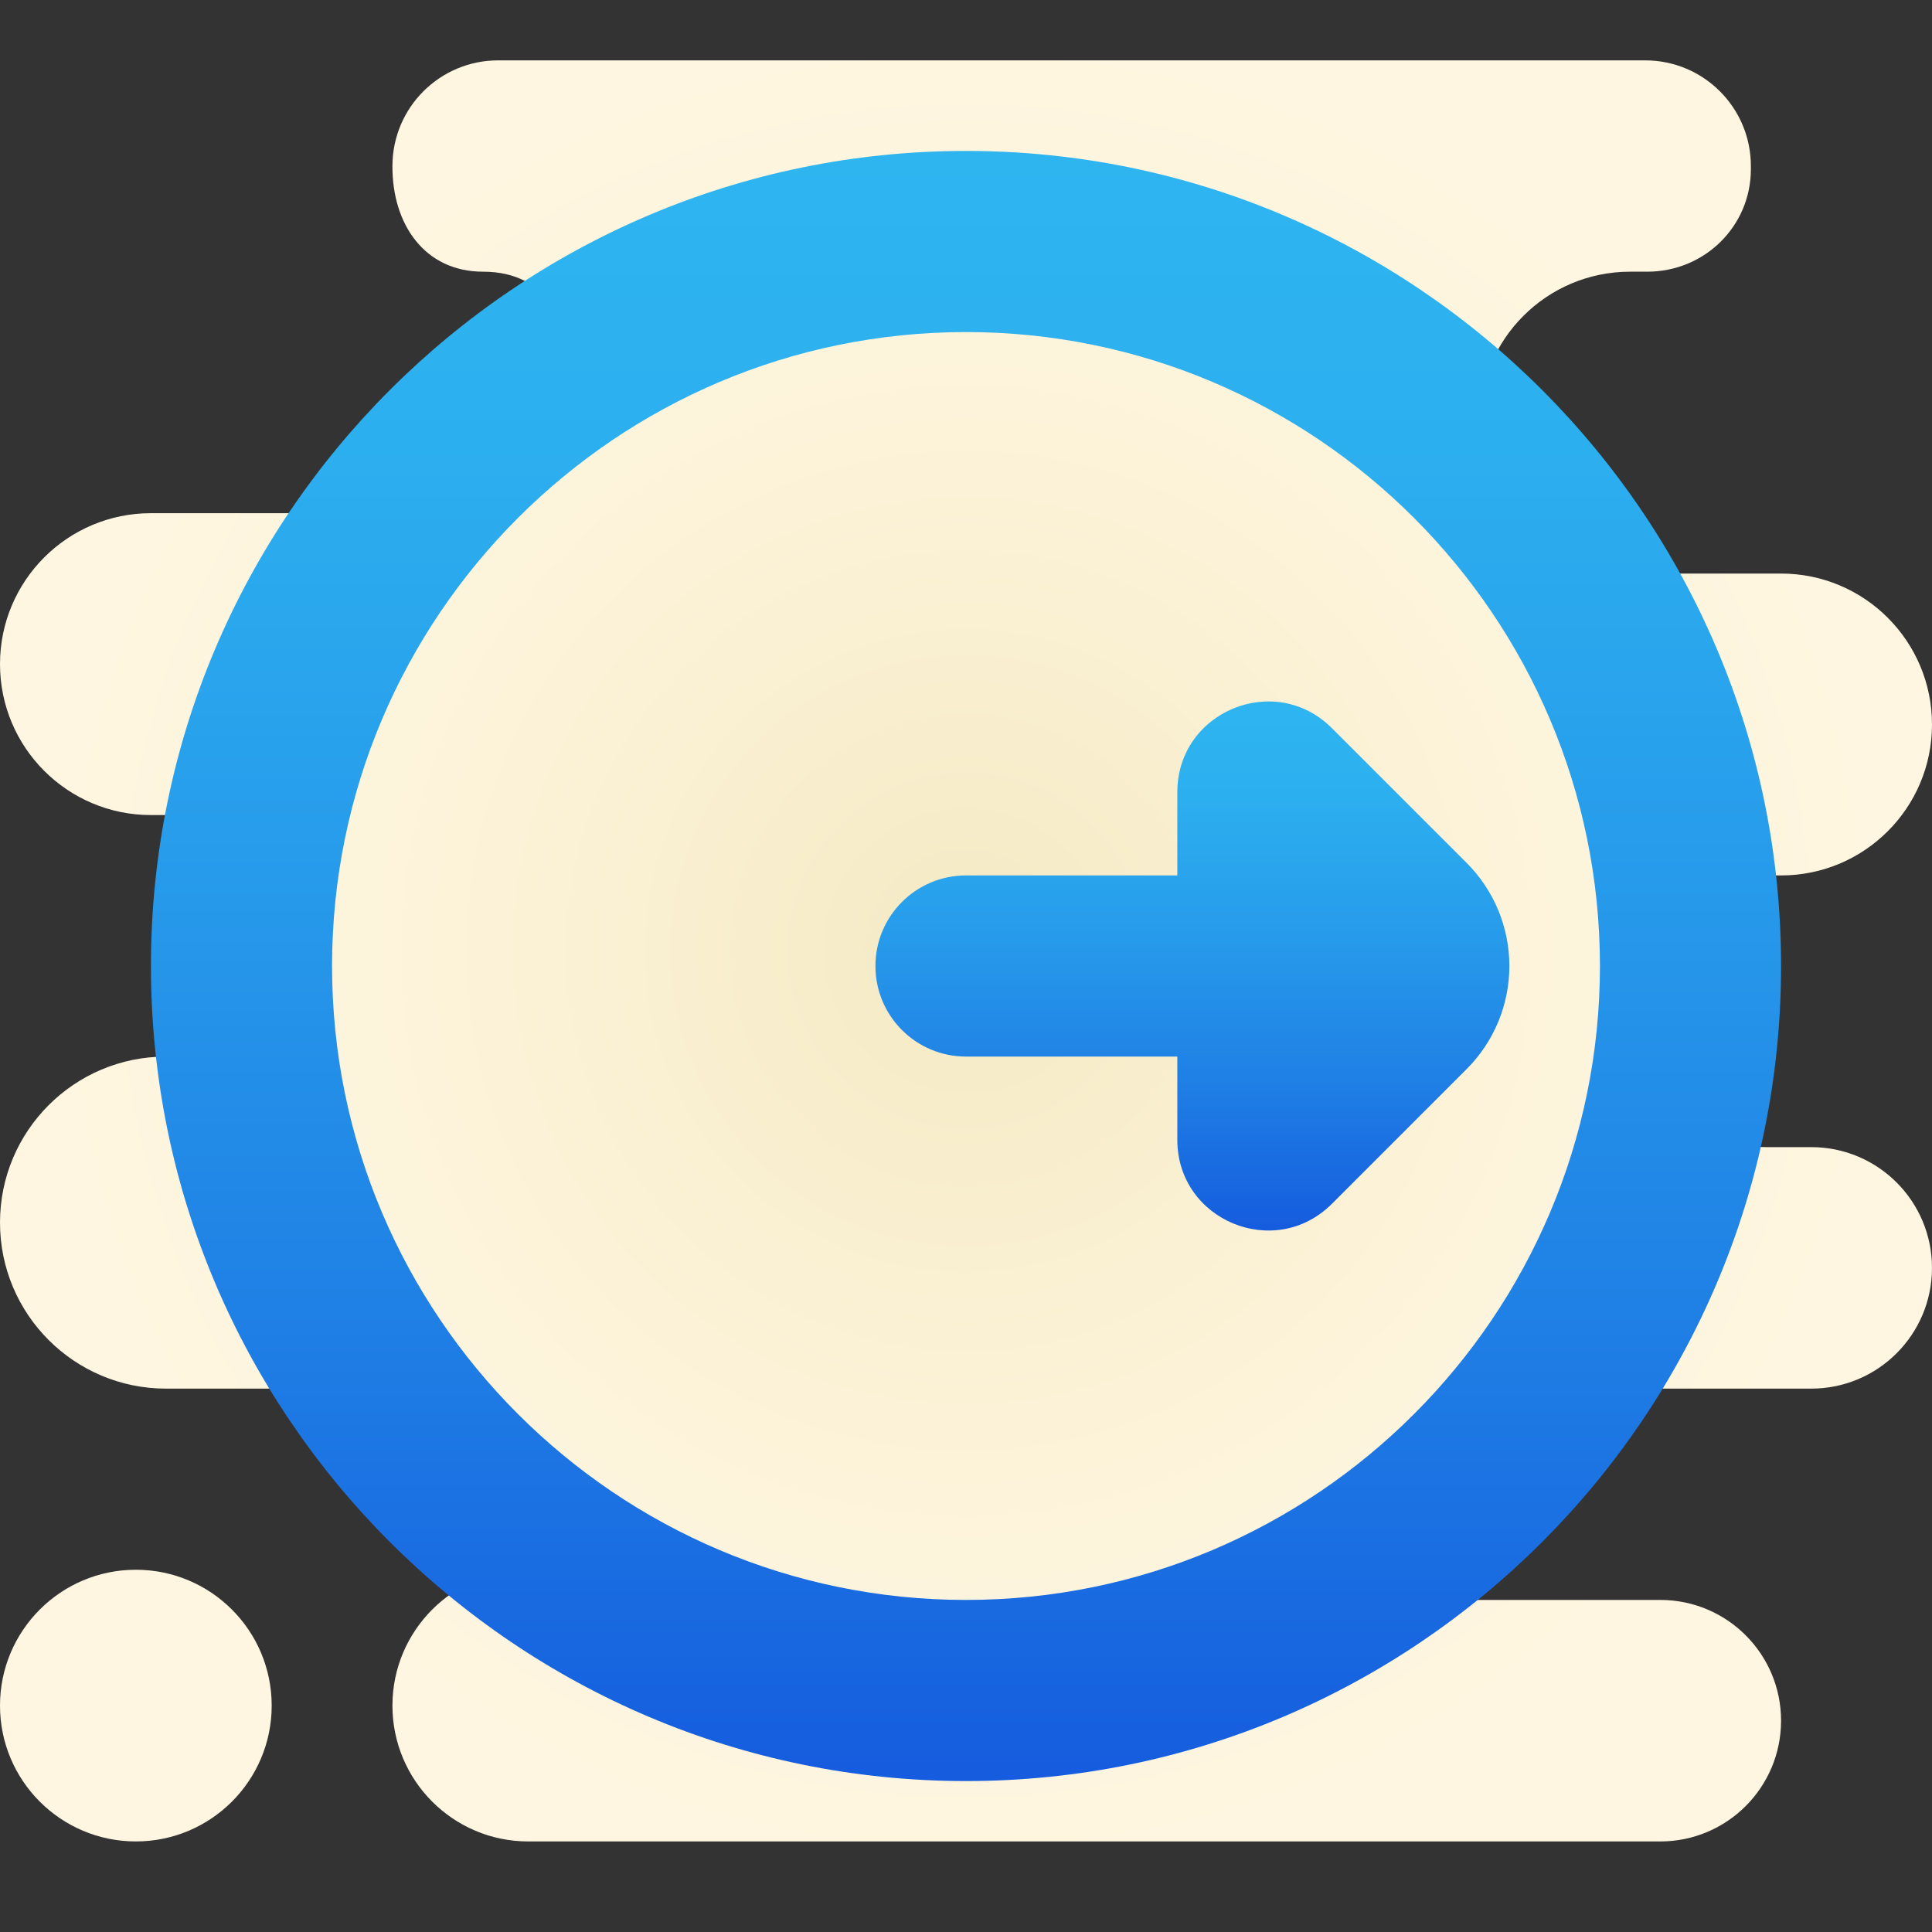 <svg xmlns="http://www.w3.org/2000/svg"  viewBox="0 0 64 64" width="50px" height="50px"><rect x="0" y="0" width="64" height="64" fill="#333333" stroke="none"/><radialGradient id="9lPjeF0UomQ5mYsh424Y3a" cx="35" cy="2202" r="26.875" gradientTransform="translate(0 -2170)" gradientUnits="userSpaceOnUse"><stop offset="0" stop-color="#f4e9c3"/><stop offset=".219" stop-color="#f8eecd"/><stop offset=".644" stop-color="#fdf4dc"/><stop offset="1" stop-color="#fff6e1"/></radialGradient><path fill="url(#9lPjeF0UomQ5mYsh424Y3a)" d="M4.5,61L4.5,61C2.015,61,0,58.985,0,56.5l0,0C0,54.015,2.015,52,4.5,52l0,0	C6.985,52,9,54.015,9,56.5l0,0C9,58.985,6.985,61,4.5,61z"/><radialGradient id="9lPjeF0UomQ5mYsh424Y3b" cx="32" cy="2201.5" r="30.775" gradientTransform="translate(0 -2170)" gradientUnits="userSpaceOnUse"><stop offset="0" stop-color="#f4e9c3"/><stop offset=".219" stop-color="#f8eecd"/><stop offset=".644" stop-color="#fdf4dc"/><stop offset="1" stop-color="#fff6e1"/></radialGradient><path fill="url(#9lPjeF0UomQ5mYsh424Y3b)" d="M64,24L64,24c0-2.761-2.239-5-5-5h-5c-2.761,0-5-2.238-5-5l0,0c0-2.762,2.238-5,5-5h0.565	C56.48,9,58,7.48,58,5.605V5.5C58,3.567,56.433,2,54.5,2h-38c-1.926,0-3.49,1.556-3.5,3.483V5.5C12.99,7.43,14.069,9,16,9l0,0	c2.209,0,3,1.791,3,4h1c0,2.209-2.791,4-5,4H5c-2.761,0-5,2.239-5,5l0,0c0,2.761,2.239,5,5,5h1c2.209,0,4,1.791,4,4l0,0	c0,2.209-1.791,4-4,4H5.5C2.462,35,0,37.462,0,40.5l0,0C0,43.538,2.462,46,5.5,46H14c1.657,0,3,1.343,3,3h2c0,1.657,0.657,3-1,3	h-0.5c-2.485,0-4.5,2.015-4.5,4.5l0,0c0,2.485,2.015,4.5,4.5,4.5H33h22c2.209,0,4-1.791,4-4l0,0c0-2.209-1.791-4-4-4h-6.5	c-1.933,0-2.5-1.567-2.5-3.5V51c0-1.933,1.567-5,3.5-5H60c2.209,0,4-1.791,4-4l0,0c0-2.209-1.791-4-4-4h-1.5	c-2.485,0-4.5-2.015-4.5-4.5l0,0c0-2.485,2.015-4.5,4.5-4.5H59C61.761,29,64,26.761,64,24z"/><linearGradient id="9lPjeF0UomQ5mYsh424Y3c" x1="32" x2="32" y1="7" y2="61" gradientTransform="matrix(1 0 0 -1 0 66)" gradientUnits="userSpaceOnUse"><stop offset="0" stop-color="#155cde"/><stop offset=".278" stop-color="#1f7fe5"/><stop offset=".569" stop-color="#279ceb"/><stop offset=".82" stop-color="#2cafef"/><stop offset="1" stop-color="#2eb5f0"/></linearGradient><path fill="url(#9lPjeF0UomQ5mYsh424Y3c)" d="M32,59C17.112,59,5,46.888,5,32S17.112,5,32,5s27,12.112,27,27S46.888,59,32,59z M32,11	c-11.579,0-21,9.421-21,21s9.421,21,21,21s21-9.421,21-21S43.579,11,32,11z"/><linearGradient id="9lPjeF0UomQ5mYsh424Y3d" x1="39.5" x2="39.5" y1="25.237" y2="42.763" gradientTransform="matrix(1 0 0 -1 0 66)" gradientUnits="userSpaceOnUse"><stop offset="0" stop-color="#155cde"/><stop offset=".278" stop-color="#1f7fe5"/><stop offset=".569" stop-color="#279ceb"/><stop offset=".82" stop-color="#2cafef"/><stop offset="1" stop-color="#2eb5f0"/></linearGradient><path fill="url(#9lPjeF0UomQ5mYsh424Y3d)" d="M48.586,28.586l-4.464-4.464C42.231,22.231,39,23.57,39,26.243V29h-7c-1.657,0-3,1.343-3,3	c0,1.657,1.343,3,3,3h7v2.757c0,2.673,3.231,4.011,5.121,2.121l4.464-4.464C49.491,34.509,50,33.281,50,32	S49.491,29.491,48.586,28.586z"/></svg>